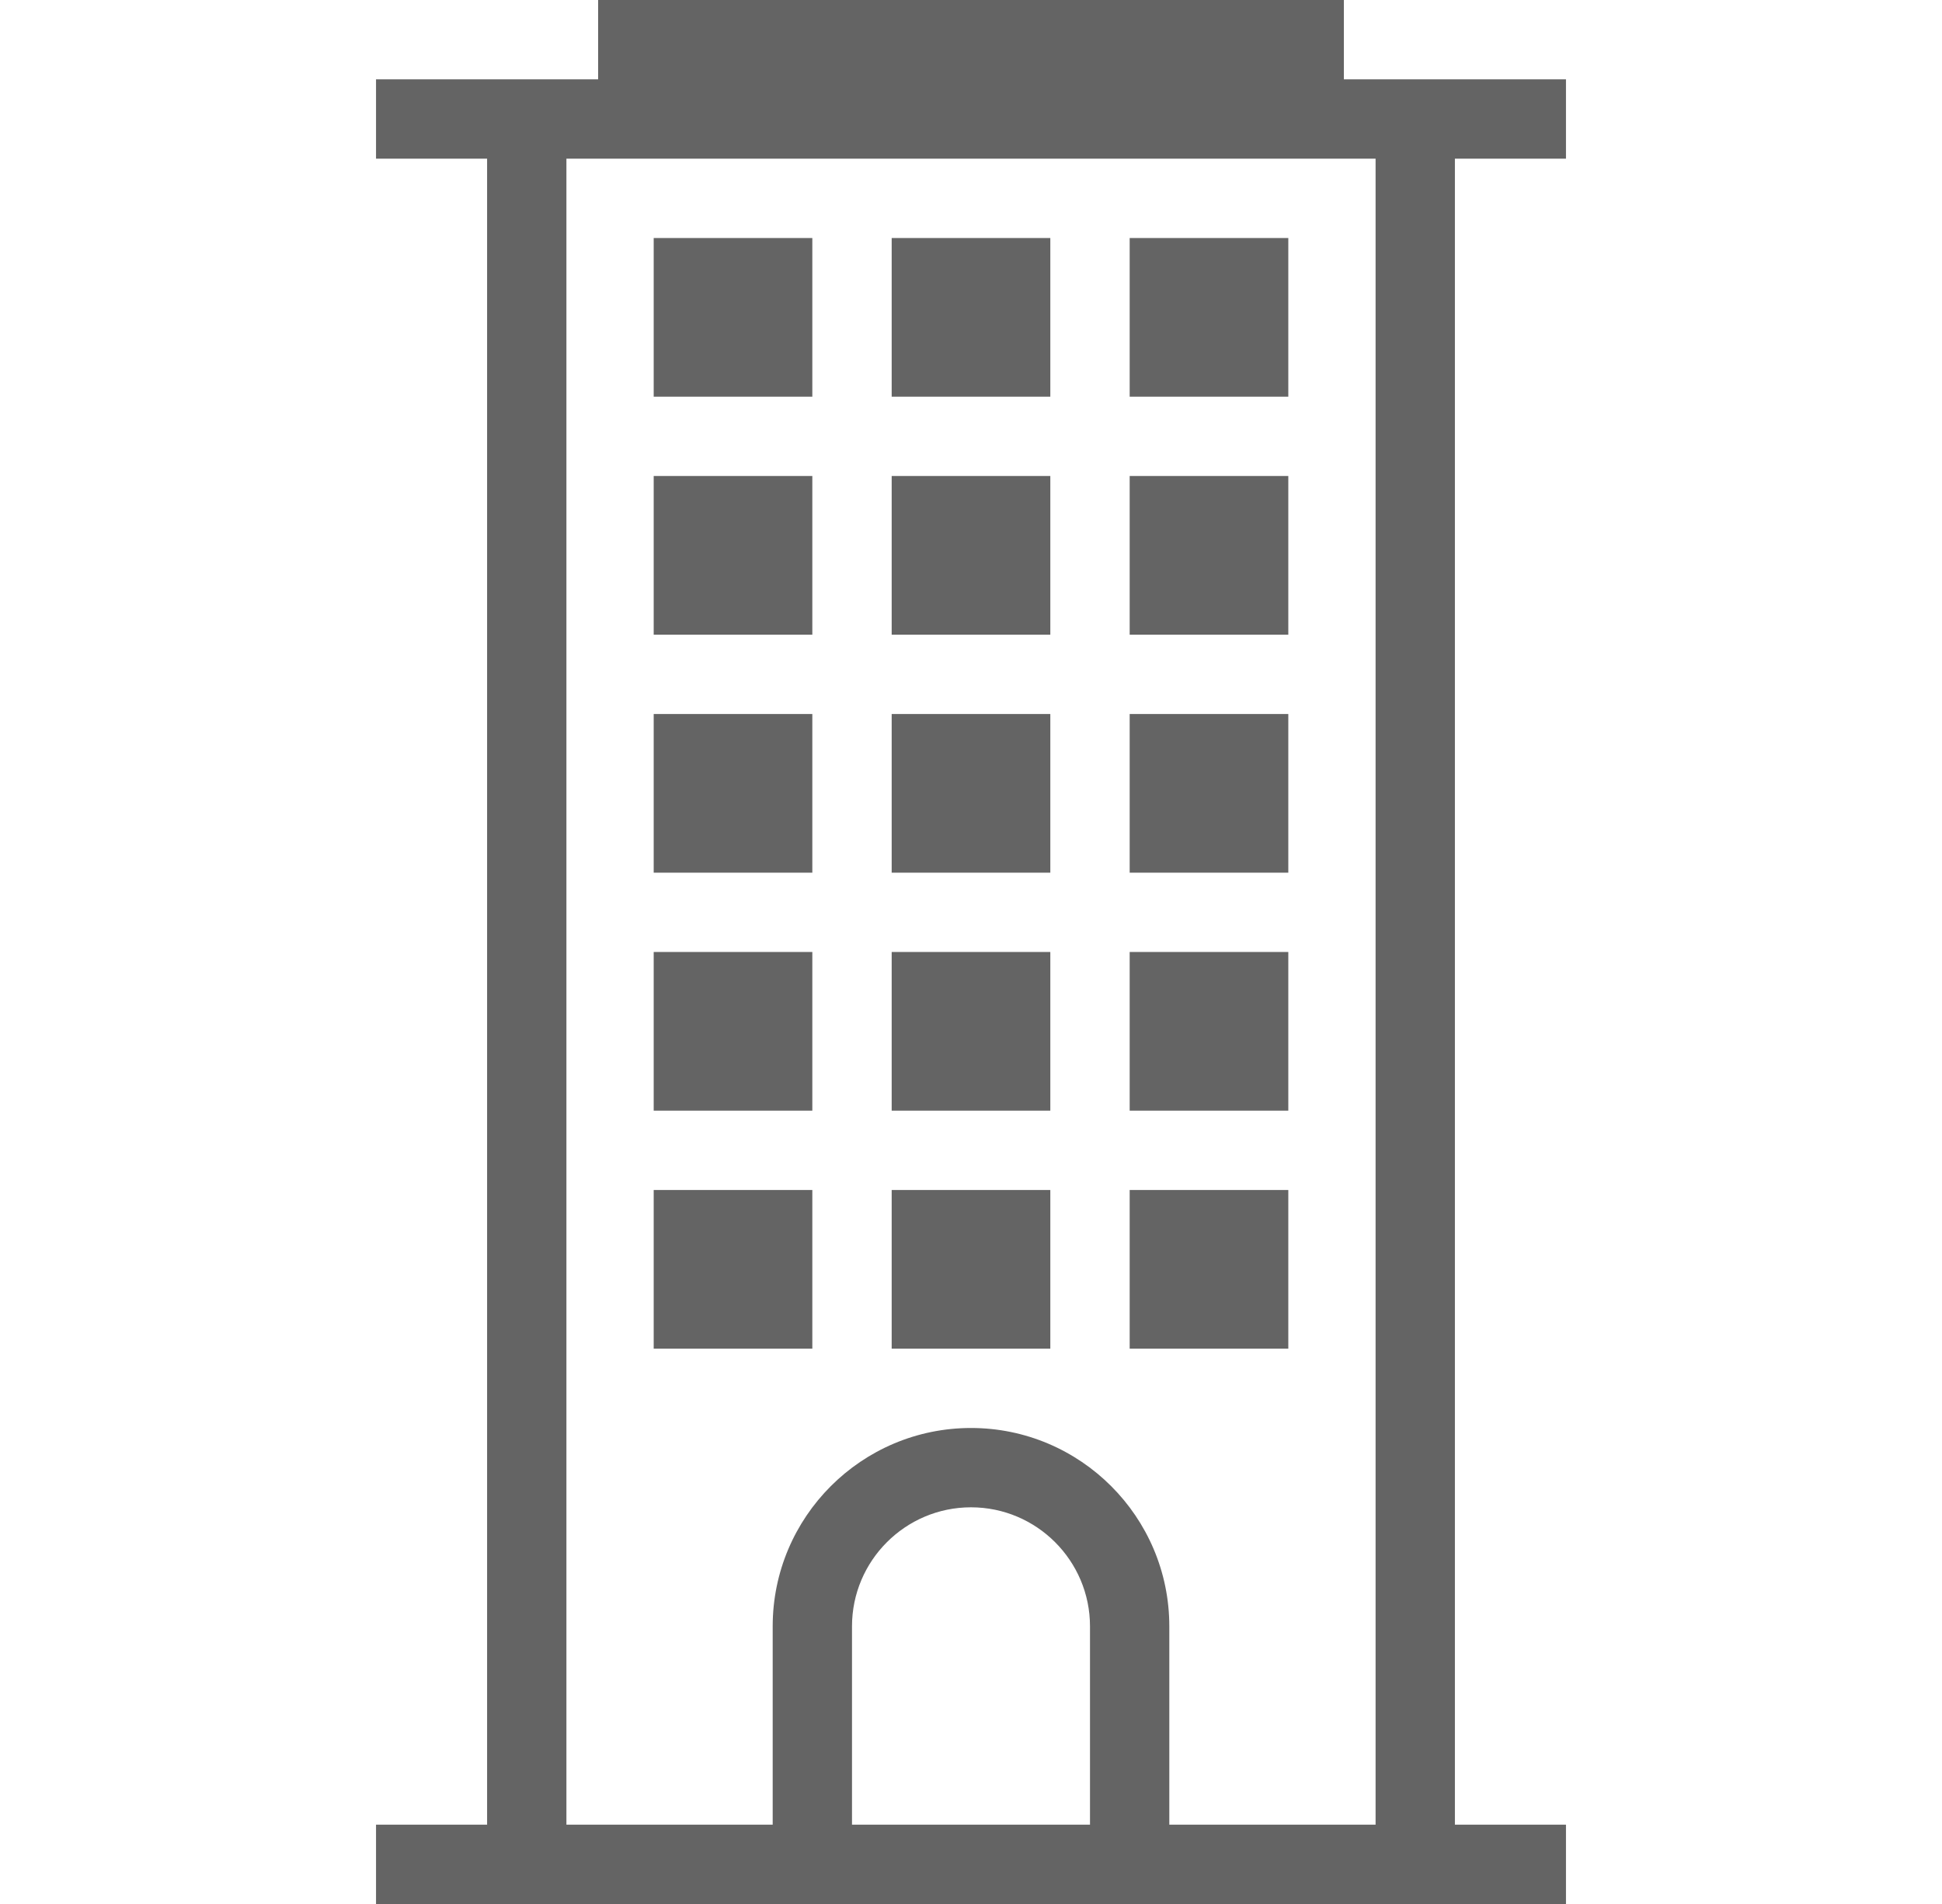 <svg width="51" height="50" viewBox="0 0 51 50" fill="none" xmlns="http://www.w3.org/2000/svg">
<path d="M27.583 22.917H23.417V18.75H27.583V22.917ZM27.583 12.5H23.417V16.667H27.583V12.5ZM33.833 31.25H29.667V35.417H33.833V31.25ZM33.833 12.5H29.667V16.667H33.833V12.5ZM33.833 25H29.667V29.167H33.833V25ZM33.833 6.25H29.667V10.417H33.833V6.25ZM33.833 18.75H29.667V22.917H33.833V18.75ZM27.583 6.25H23.417V10.417H27.583V6.25ZM21.333 18.75H17.167V22.917H21.333V18.75ZM21.333 31.25H17.167V35.417H21.333V31.25ZM21.333 25H17.167V29.167H21.333V25ZM38.208 4.167V47.917H41.125V50H38.208H30.708H20.292H12.792H9.875V47.917H12.792V4.167H9.875V2.083H12.792H15.708V0H35.292V2.083H38.208H41.125V4.167H38.208ZM28.625 42.708C28.625 40.985 27.223 39.583 25.5 39.583C23.777 39.583 22.375 40.985 22.375 42.708V47.917H28.625V42.708ZM36.125 4.167H14.875V47.917H20.292V42.708C20.292 39.835 22.628 37.5 25.5 37.5C28.372 37.5 30.708 39.835 30.708 42.708V47.917H36.125V4.167ZM27.583 31.25H23.417V35.417H27.583V31.25ZM27.583 25H23.417V29.167H27.583V25ZM21.333 12.5H17.167V16.667H21.333V12.5ZM21.333 6.25H17.167V10.417H21.333V6.25Z" fill="#646464"/>
</svg>
